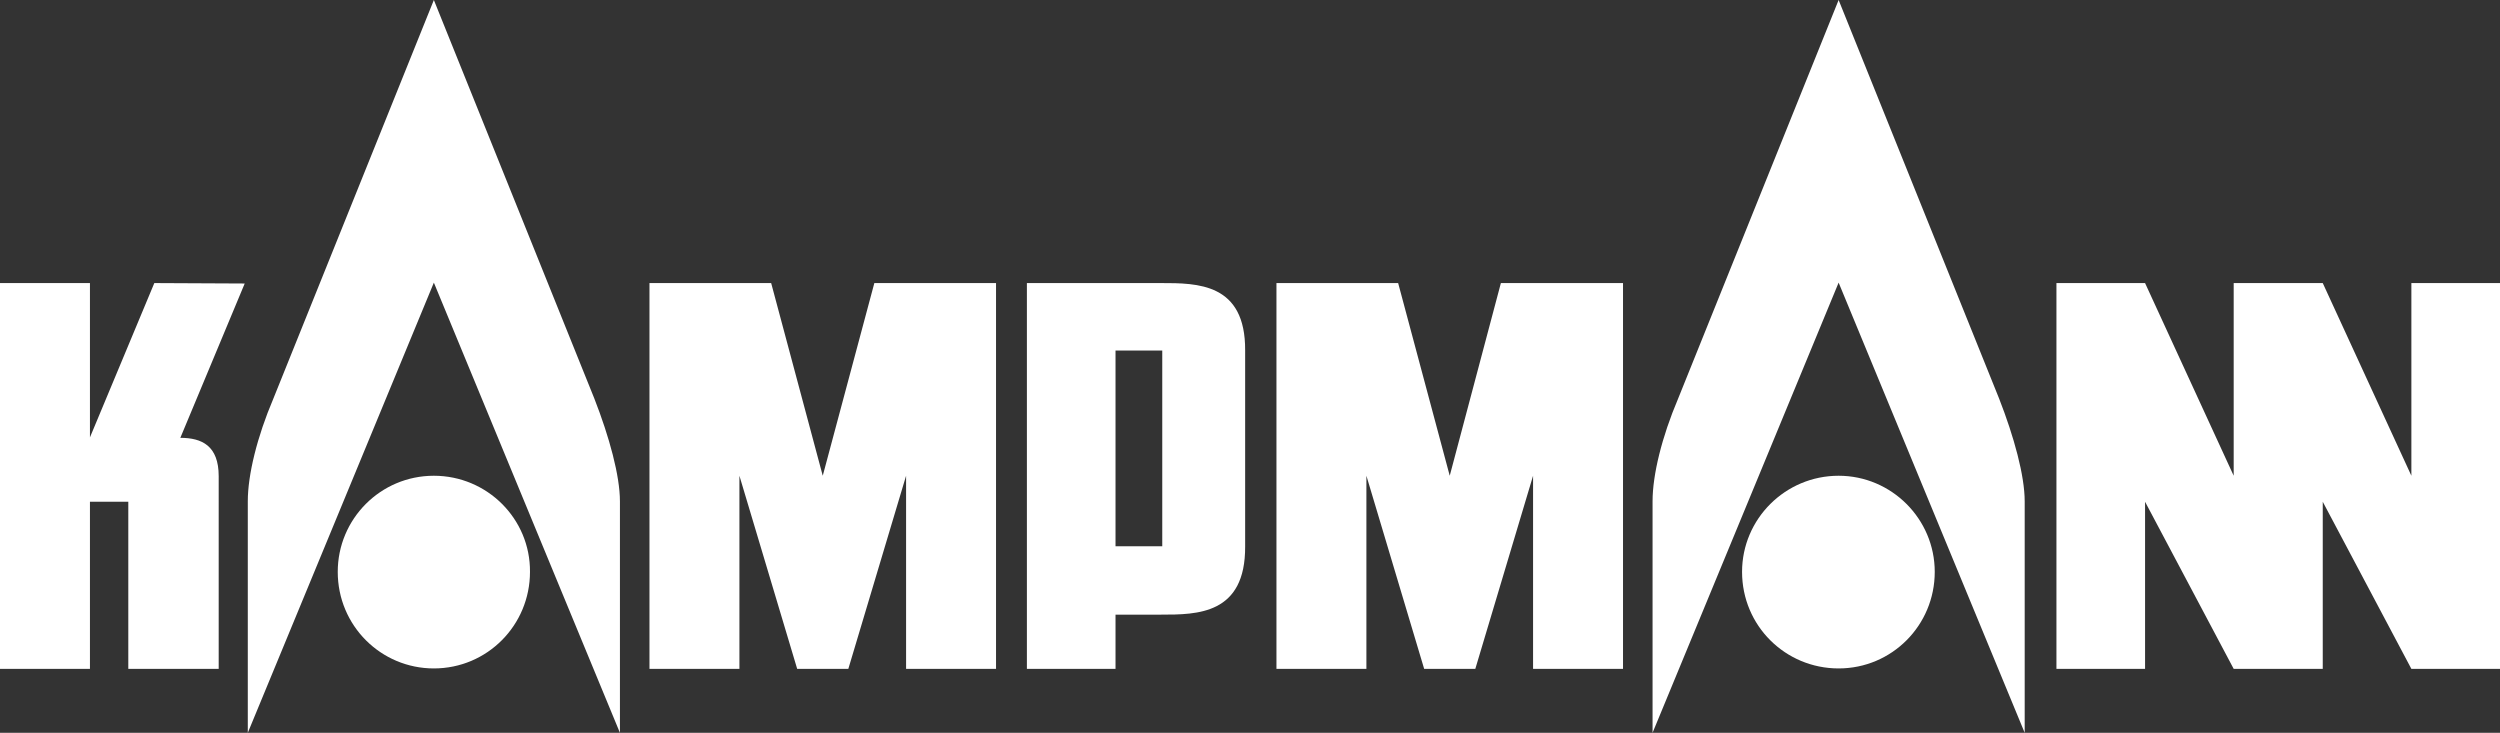 <?xml version="1.0" encoding="utf-8"?>
<!-- Generator: Adobe Illustrator 25.2.3, SVG Export Plug-In . SVG Version: 6.00 Build 0)  -->
<svg version="1.1" id="Ebene_1" xmlns="http://www.w3.org/2000/svg" xmlns:xlink="http://www.w3.org/1999/xlink" x="0px" y="0px"
	 width="567" height="166.2" viewBox="0 0 567 166.2" style="enable-background:new 0 0 567 166.2;" xml:space="preserve">
<rect x="0" y="0" width="567" height="166.2" fill="#333333" stroke="none"/>
<style type="text/css">
	.st0{fill-rule:evenodd;clip-rule:evenodd;fill:#FFFFFF;}
</style>
<g>
	<polygon class="st0" points="198.3,64.2 186.6,107.9 174.9,64.2 147.3,64.2 147.3,151.7 167.7,151.7 167.7,107.9 180.8,151.7 
		192.4,151.7 205.5,107.9 205.5,151.7 225.9,151.7 225.9,64.2 	"/>
	<polygon class="st0" points="546.9,64.2 546.9,107.9 526.8,64.2 506.6,64.2 506.6,107.9 486.5,64.2 466.4,64.2 466.4,151.7 
		486.5,151.7 486.5,113.8 506.6,151.7 526.8,151.7 526.8,113.8 546.9,151.7 567,151.7 567,64.2 	"/>
	<path class="st0" d="M98.4,0L62,90.4c-3.7,8.7-5.8,17.3-5.8,23.3c0,8.7,0,52.5,0,52.5L98.4,64.1l42.2,102.1v-52.5
		c0-5.8-2.4-14.6-5.8-23.3L98.4,0z"/>
	<path class="st0" d="M98.4,107.9c-12.1,0-21.8,9.8-21.8,21.8c0,12.2,9.8,21.9,21.8,21.9c12.1,0,21.8-9.8,21.8-21.9
		C120.3,117.7,110.5,107.9,98.4,107.9z"/>
	<path class="st0" d="M417,0l-36.4,90.4c-3.7,8.7-5.8,17.3-5.8,23.3c0,8.7,0,52.5,0,52.5L417,64.1l42.2,102.1v-52.5
		c0-5.8-2.4-14.6-5.8-23.3L417,0z"/>
	<path class="st0" d="M417,107.9c-12.1,0-21.9,9.8-21.9,21.8c0,12.2,9.8,21.9,21.9,21.9c12.1,0,21.8-9.8,21.8-21.9
		C438.8,117.7,429,107.9,417,107.9z"/>
	<path class="st0" d="M263.3,64.2c0,0-4.5,0-30.4,0v87.5H253c0,0,0-11.3,0-12.3h10.3c8.2,0,19.2,0,19.1-15.5c0-10.7,0-43.1,0-44.4
		C282.5,64.2,271.6,64.2,263.3,64.2z M263.6,123.9H253V79.5h10.6V123.9z"/>
	<polygon class="st0" points="328.8,107.9 317.1,64.2 289.5,64.2 289.5,151.7 309.9,151.7 309.9,107.9 323,151.7 334.6,151.7 
		347.7,107.9 347.7,151.7 368.1,151.7 368.1,64.2 340.4,64.2 	"/>
	<path class="st0" d="M35,64.2l-14.6,35v-35H0v87.5h20.4v-37.9h8.7v37.9h20.5V108c0-6.9-3.8-8.7-8.7-8.7l14.6-35L35,64.2L35,64.2z"
		/>
</g>
</svg>
